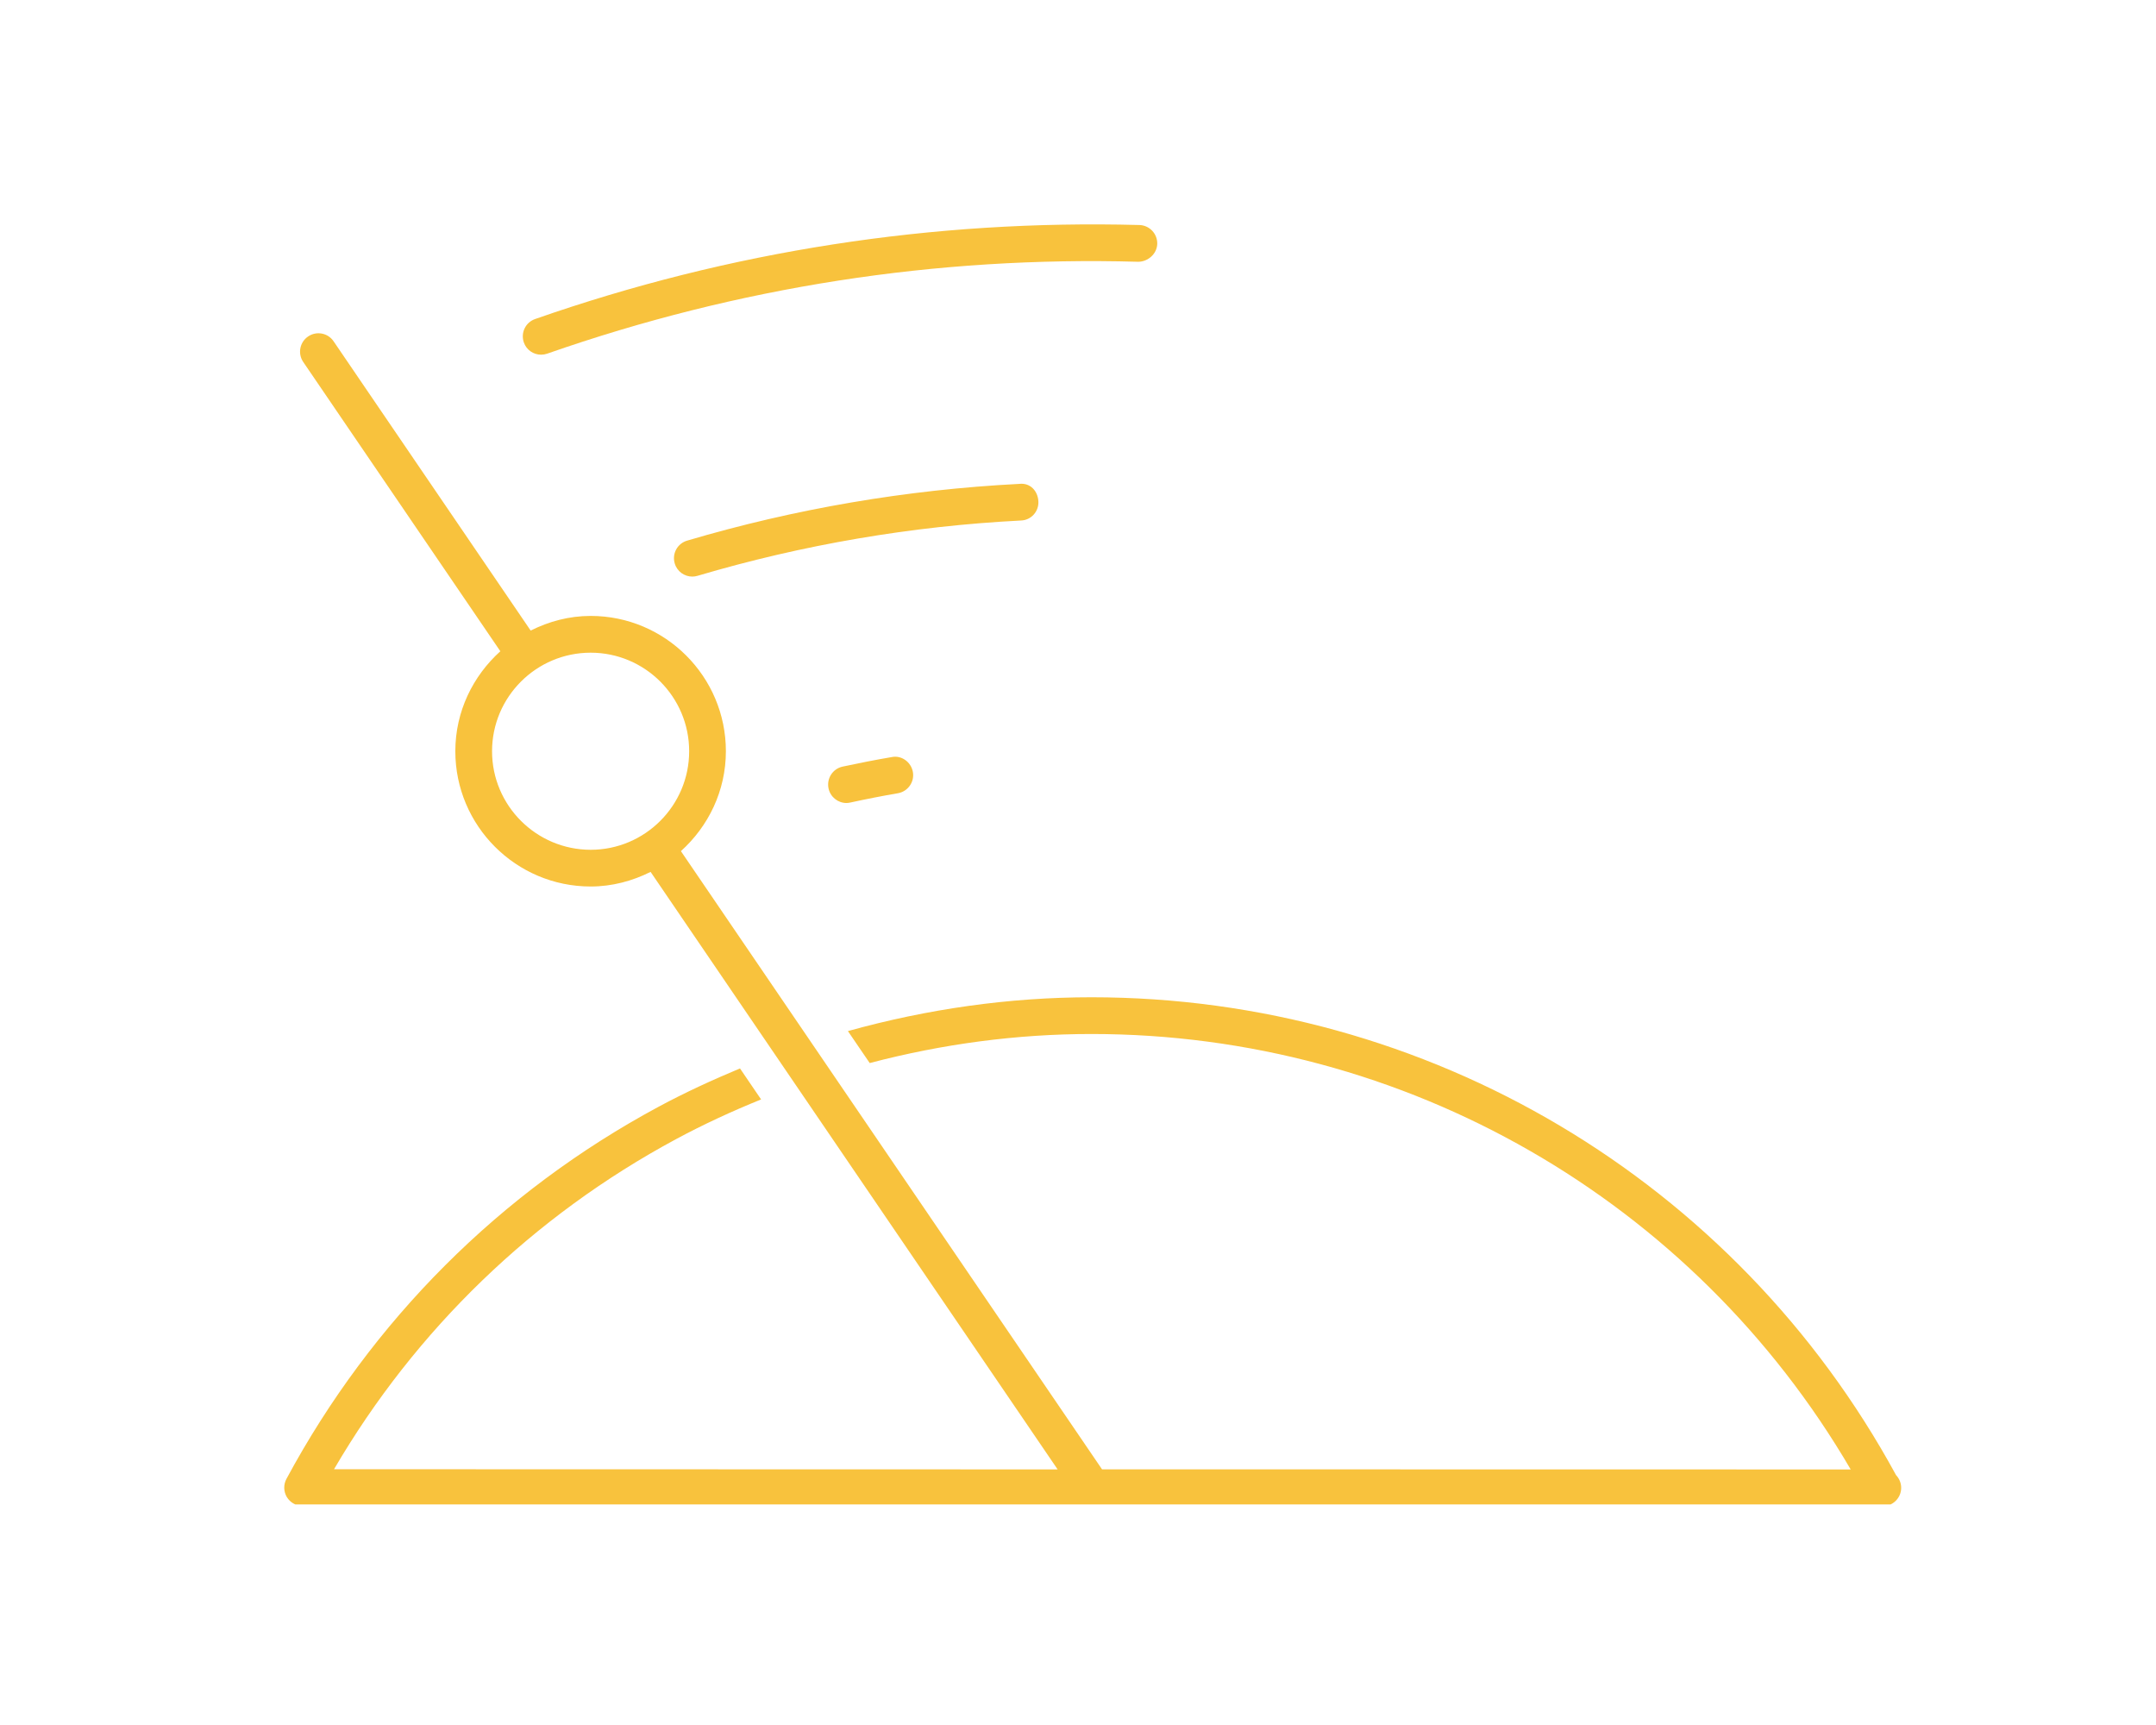 <?xml version="1.0" encoding="UTF-8" standalone="no"?>
<svg
   xmlns:dc="http://purl.org/dc/elements/1.1/"
   xmlns:cc="http://creativecommons.org/ns#"
   xmlns:rdf="http://www.w3.org/1999/02/22-rdf-syntax-ns#"
   xmlns:svg="http://www.w3.org/2000/svg"
   xmlns="http://www.w3.org/2000/svg"
   xmlns:sodipodi="http://sodipodi.sourceforge.net/DTD/sodipodi-0.dtd"
   xmlns:inkscape="http://www.inkscape.org/namespaces/inkscape"
   width="200pt"
   height="160pt"
   viewBox="0 0 200 160"
   version="1.2"
   id="svg18"
   sodipodi:docname="icone1.svg"
   inkscape:version="0.92.5 (2060ec1f9f, 2020-04-08)">
  <sodipodi:namedview
     pagecolor="#ffffff"
     bordercolor="#666666"
     borderopacity="1"
     objecttolerance="10"
     gridtolerance="10"
     guidetolerance="10"
     inkscape:pageopacity="0"
     inkscape:pageshadow="2"
     inkscape:window-width="1920"
     inkscape:window-height="1021"
     id="namedview20"
     showgrid="true"
     fit-margin-top="0"
     fit-margin-left="0"
     fit-margin-right="0"
     fit-margin-bottom="0"
     inkscape:zoom="1.888"
     inkscape:cx="44.086168"
     inkscape:cy="115.53025"
     inkscape:window-x="0"
     inkscape:window-y="27"
     inkscape:window-maximized="1"
     inkscape:current-layer="svg18">
    <inkscape:grid
       type="xygrid"
       id="grid14" />
  </sodipodi:namedview>
  <defs
     id="defs5">
    <clipPath
       id="clip1">
      <path
         d="m 112.5,138 h 150 v 109.125 h -150 z m 0,0"
         id="path2"
         inkscape:connector-curvature="0" />
    </clipPath>
  </defs>
  <g
     id="surface1"
     transform="translate(-86.137,-107.582)">
    <path
       style="fill:#f8c23d;fill-opacity:1;fill-rule:nonzero;stroke:none"
       d="m 164.301,178.688 c -0.922,0.199 -1.5,1.105 -1.305,2.027 0.172,0.797 0.879,1.348 1.66,1.348 0.117,0 0.242,-0.016 0.359,-0.043 1.473,-0.32 2.938,-0.609 4.422,-0.863 0.926,-0.164 1.547,-1.051 1.383,-1.969 -0.164,-0.93 -1.066,-1.578 -1.969,-1.383 -1.52,0.258 -3.035,0.559 -4.551,0.883 z m 0,0"
       id="path7"
       inkscape:connector-curvature="0" />
    <path
       style="fill:#f8c23d;fill-opacity:1;fill-rule:nonzero;stroke:none"
       d="m 182.461,154.078 c -0.051,-0.938 -0.734,-1.738 -1.781,-1.613 -10.438,0.535 -20.801,2.305 -30.801,5.262 -0.906,0.266 -1.418,1.211 -1.152,2.113 0.215,0.746 0.898,1.223 1.633,1.223 0.16,0 0.328,-0.027 0.488,-0.074 9.734,-2.883 19.836,-4.609 30.008,-5.129 0.938,-0.035 1.66,-0.84 1.605,-1.781 z m 0,0"
       id="path9"
       inkscape:connector-curvature="0" />
    <path
       style="fill:#f8c23d;fill-opacity:1;fill-rule:nonzero;stroke:none"
       d="m 136.332,140.48 c 0.191,0 0.375,-0.031 0.562,-0.094 17.676,-6.18 36.109,-9.055 54.844,-8.523 0.871,-0.008 1.723,-0.719 1.75,-1.656 0.027,-0.938 -0.715,-1.727 -1.656,-1.754 -19.117,-0.512 -37.984,2.402 -56.051,8.719 -0.895,0.309 -1.359,1.277 -1.051,2.172 0.242,0.699 0.895,1.137 1.602,1.137 z m 0,0"
       id="path11"
       inkscape:connector-curvature="0" />
    <g
       clip-path="url(#clip1)"
       id="g15"
       style="clip-rule:nonzero">
      <path
         style="fill:#f8c23d;fill-opacity:1;fill-rule:nonzero;stroke:none"
         d="m 187.387,200.082 c -7.629,0 -15.234,1.09 -22.594,3.137 l 2.023,2.965 c 6.715,-1.766 13.633,-2.695 20.57,-2.695 29.113,0 55.836,15.406 70.43,40.391 l -69.449,-0.012 -39.066,-57.34 c 2.543,-2.293 4.172,-5.582 4.172,-9.27 0,-6.918 -5.621,-12.547 -12.543,-12.547 -2.008,0 -3.887,0.516 -5.566,1.359 L 117.082,139.238 c -0.527,-0.781 -1.594,-0.977 -2.367,-0.445 -0.777,0.527 -0.977,1.59 -0.449,2.363 l 18.285,26.832 c -2.543,2.297 -4.176,5.586 -4.176,9.273 0,6.918 5.629,12.547 12.555,12.547 2.004,0 3.875,-0.516 5.559,-1.355 l 37.758,55.422 -67.125,-0.016 c 7.566,-12.949 18.488,-23.496 31.734,-30.621 2.562,-1.379 5.195,-2.59 7.883,-3.68 l -1.957,-2.875 c -2.562,1.07 -5.086,2.227 -7.547,3.551 -14.684,7.898 -26.621,19.836 -34.527,34.52 -0.285,0.527 -0.27,1.172 0.035,1.684 0.312,0.512 0.867,0.828 1.469,0.828 l 146.508,0.019 c 0.019,0 0.047,0 0.074,0 0.934,0 1.703,-0.762 1.703,-1.703 0,-0.457 -0.184,-0.871 -0.477,-1.18 -14.883,-27.348 -43.441,-44.32 -74.633,-44.32 z m -55.605,-22.82 c 0,-5.039 4.102,-9.141 9.148,-9.141 5.039,0 9.137,4.098 9.137,9.141 0,5.043 -4.102,9.141 -9.137,9.141 -5.043,-0.004 -9.148,-4.102 -9.148,-9.141 z m 0,0"
         id="path13"
         inkscape:connector-curvature="0" />
    </g>
  </g>
</svg>
